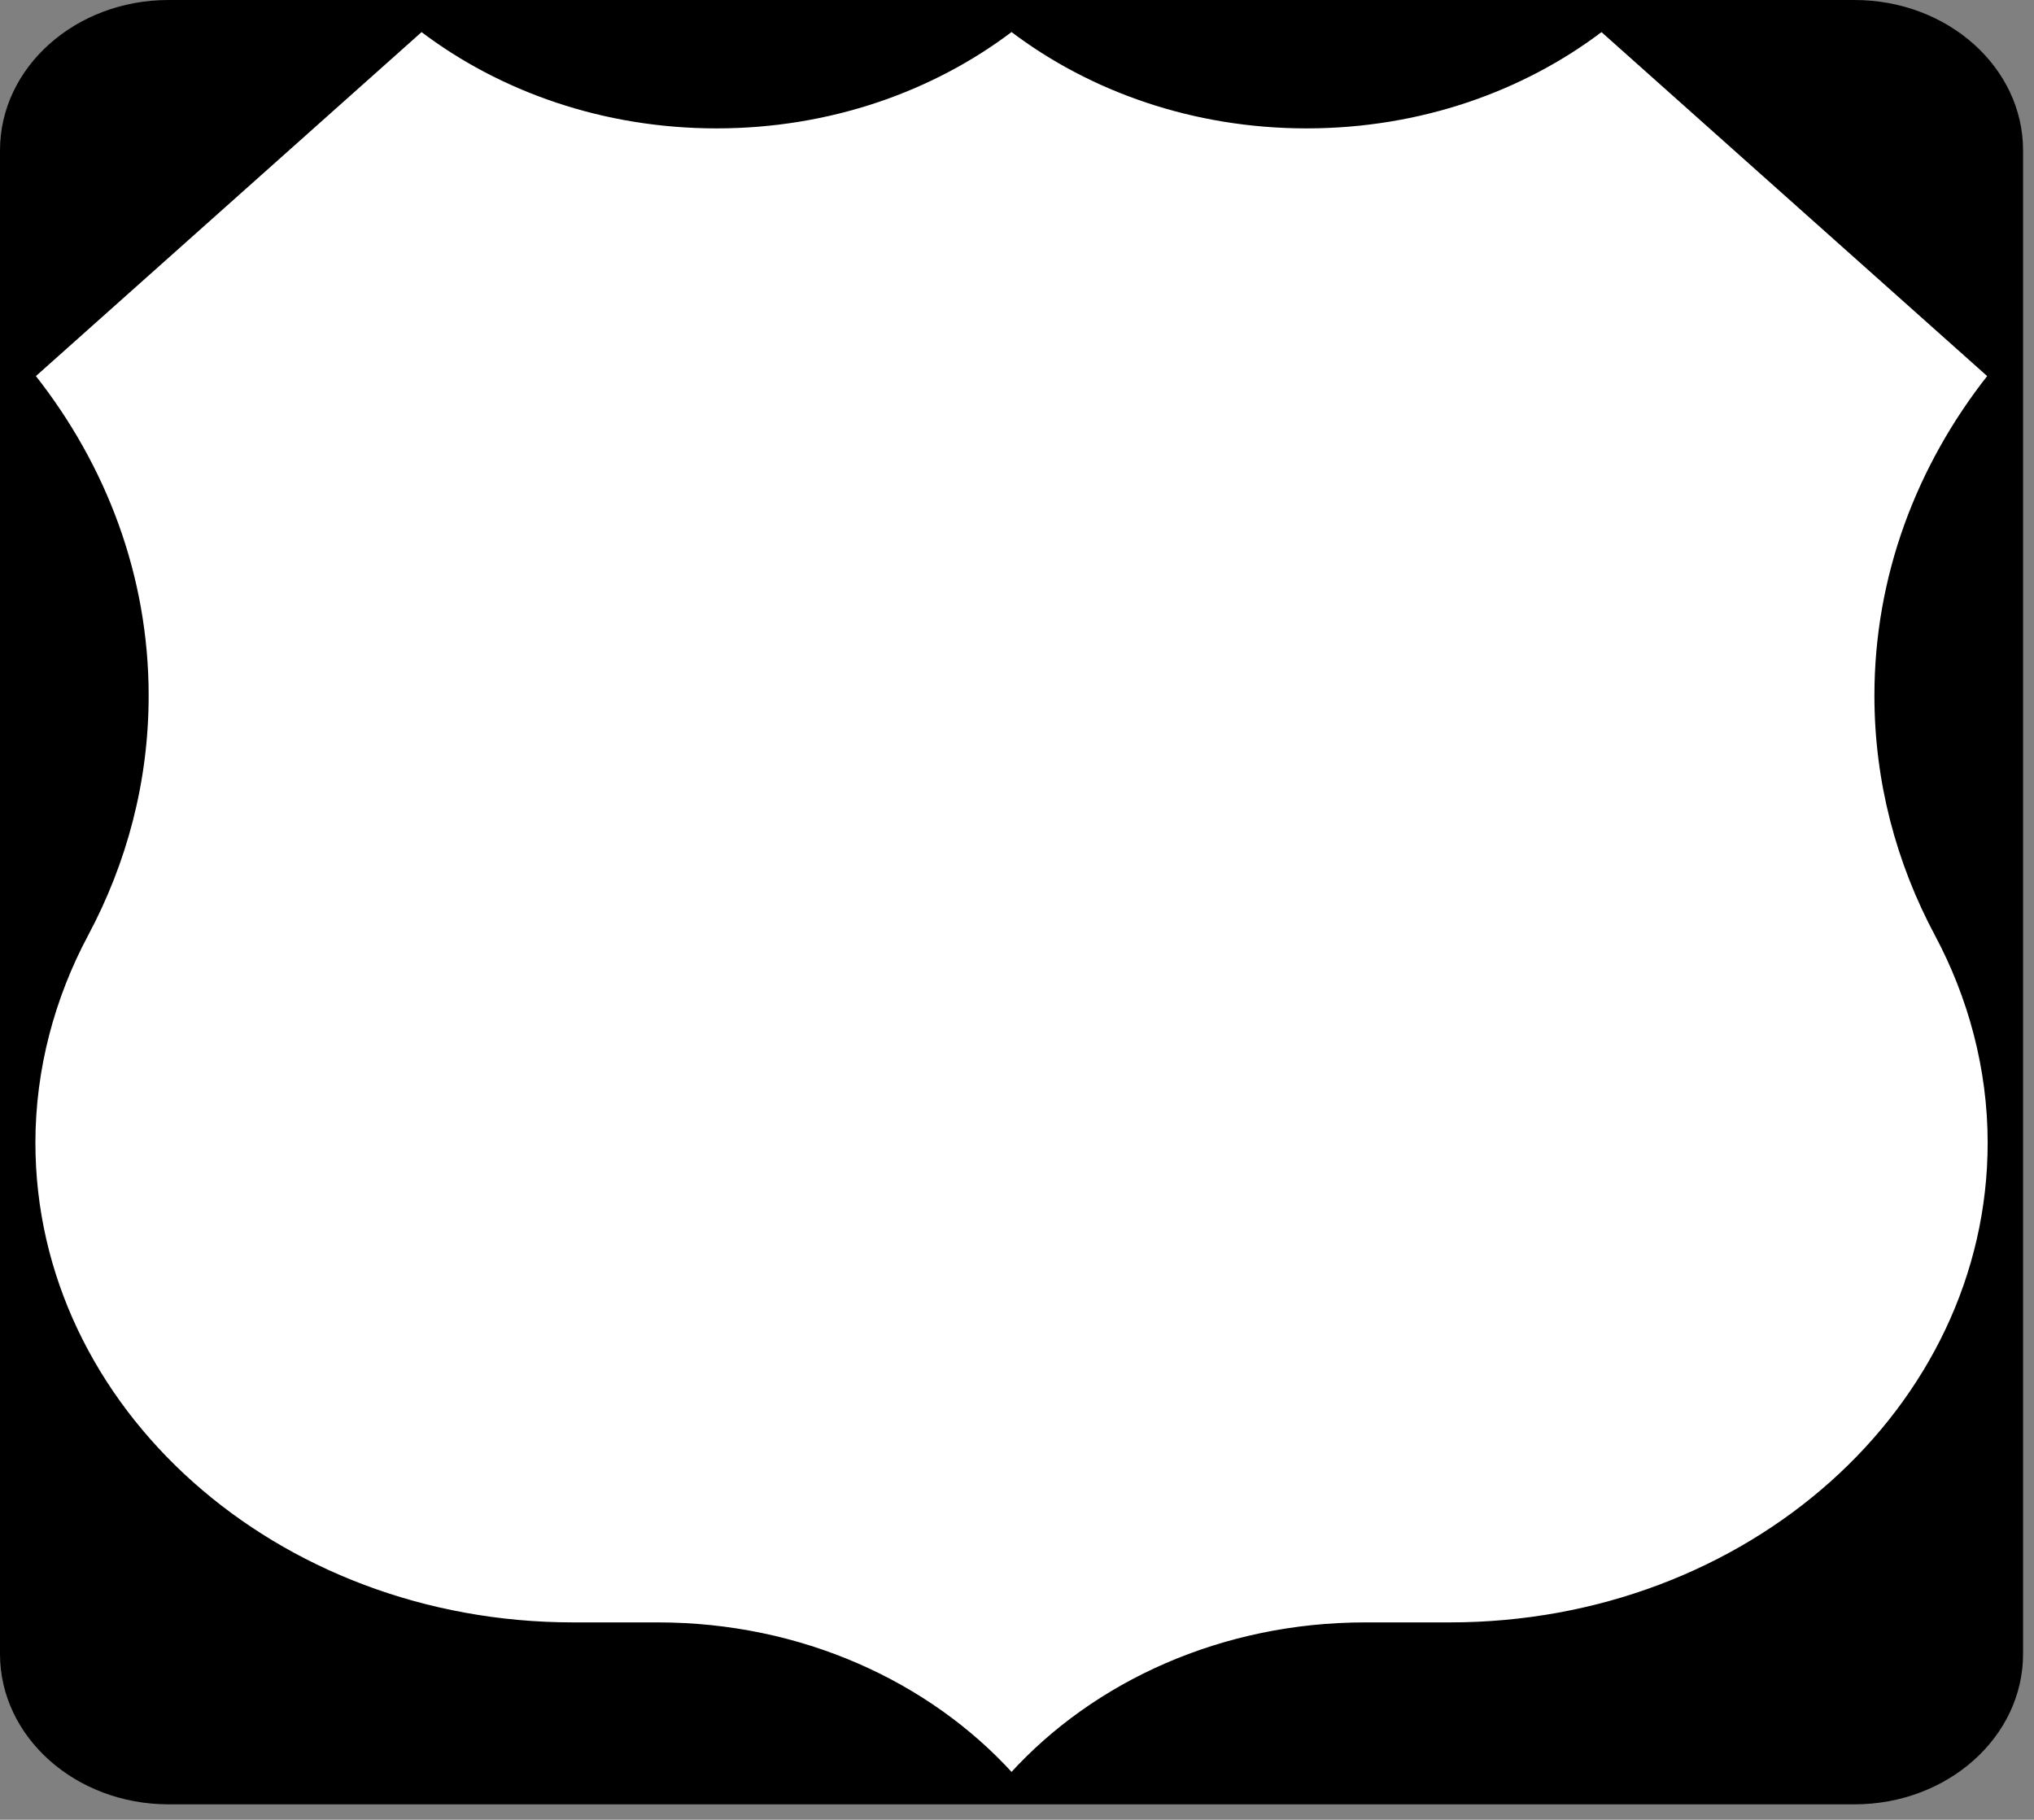 <?xml version="1.0" encoding="UTF-8" standalone="no"?>
<!-- Created with Inkscape (http://www.inkscape.org/) -->

<svg
   xmlns:dc="http://purl.org/dc/elements/1.1/"
   xmlns:cc="http://creativecommons.org/ns#"
   xmlns:rdf="http://www.w3.org/1999/02/22-rdf-syntax-ns#"
   xmlns:svg="http://www.w3.org/2000/svg"
   xmlns="http://www.w3.org/2000/svg"
   xmlns:sodipodi="http://sodipodi.sourceforge.net/DTD/sodipodi-0.dtd"
   xmlns:inkscape="http://www.inkscape.org/namespaces/inkscape"
   width="22.32mm"
   height="19.969mm"
   viewBox="0 0 22.32 19.969"
   version="1.1"
   id="svg4541"
   inkscape:version="0.92.3 (2405546, 2018-03-11)"
   sodipodi:docname="us_route.svg">
  <rect x="0" y="0" width="22.32" height="19.969" fill="#808080" stroke="none"/>
  <defs
     id="defs4535" />
  <sodipodi:namedview
     id="base"
     pagecolor="#ffffff"
     bordercolor="#666666"
     borderopacity="1.0"
     inkscape:pageopacity="0.0"
     inkscape:pageshadow="2"
     inkscape:zoom="0.35"
     inkscape:cx="-146.39225"
     inkscape:cy="-303.69248"
     inkscape:document-units="mm"
     inkscape:current-layer="layer1"
     showgrid="false"
     inkscape:window-width="1440"
     inkscape:window-height="850"
     inkscape:window-x="0"
     inkscape:window-y="0"
     inkscape:window-maximized="1" />
  <g
     inkscape:label="Layer 1"
     inkscape:groupmode="layer"
     id="layer1"
     transform="translate(-1.313,-51.536)">
    <path
       d="M 12.473,61.521"
       id="path7"
       inkscape:connector-curvature="0"
       style="overflow:visible;stroke-width:0.035" />
    <path
       d="m 12.473,51.869 c 0.877,0.668 2.013,1.071 3.255,1.071 1.242,0 2.378,-0.403 3.255,-1.071 l 4.278,3.827 c -0.787,1.001 -1.249,2.222 -1.249,3.539 0,0.947 0.239,1.845 0.666,2.646 0.369,0.693 0.583,1.483 0.583,2.302 0,2.941 -2.665,5.325 -5.952,5.325 h -0.934 c -1.575,0 -2.981,0.649 -3.902,1.664 -0.921,-1.015 -2.327,-1.664 -3.902,-1.664 H 7.637 c -3.287,0 -5.952,-2.384 -5.952,-5.325 0,-0.819 0.214,-1.609 0.583,-2.302 0.427,-0.802 0.666,-1.699 0.666,-2.646 0,-1.317 -0.462,-2.538 -1.249,-3.539 l 4.278,-3.827 c 0.877,0.668 2.013,1.071 3.255,1.071 1.242,0 2.378,-0.403 3.255,-1.071 z"
       id="path11"
       style="overflow:visible;fill:#ffffff;fill-opacity:1;fill-rule:evenodd;stroke-width:0.035"
       inkscape:connector-curvature="0" />
    <g
       style="overflow:visible"
       id="g3886"
       transform="matrix(0.037,0,0,0.033,1.313,51.536)">
      <path
         d="M 0,50 C 0,22.386 22.385,0 50,0 h 500 c 27.614,0 50,22.386 50,50 v 500 c 0,27.615 -22.386,50 -50,50 H 50 C 22.385,600 0,577.615 0,550 Z"
         id="path5"
         inkscape:connector-curvature="0" />
      <path
         d="m 300,10.003 c 23.564,20.075 54.117,32.191 87.5,32.191 33.383,0 63.936,-12.119 87.5,-32.194 l 115,115 c -21.162,30.081 -33.588,66.754 -33.588,106.326 0,28.464 6.427,55.425 17.91,79.513 C 584.244,331.664 590,355.395 590,380 590,468.367 518.367,540 430,540 H 404.887 C 362.542,540 324.751,559.495 300,590 275.249,559.495 237.458,540 195.113,540 H 170 C 81.633,540 10,468.367 10,380 c 0,-24.605 5.756,-48.336 15.679,-69.161 11.482,-24.088 17.91,-51.049 17.91,-79.513 C 43.588,191.754 31.162,155.081 10,125 L 125,10 c 23.564,20.075 54.117,32.194 87.5,32.194 33.383,0 63.936,-12.116 87.5,-32.191 z"
         id="path13"
         style="fill:#ffffff;fill-opacity:1;fill-rule:evenodd;stroke:#000000;stroke-linecap:round;stroke-linejoin:round;stroke-miterlimit:3.864"
         inkscape:connector-curvature="0" />
    </g>
  </g>
</svg>
